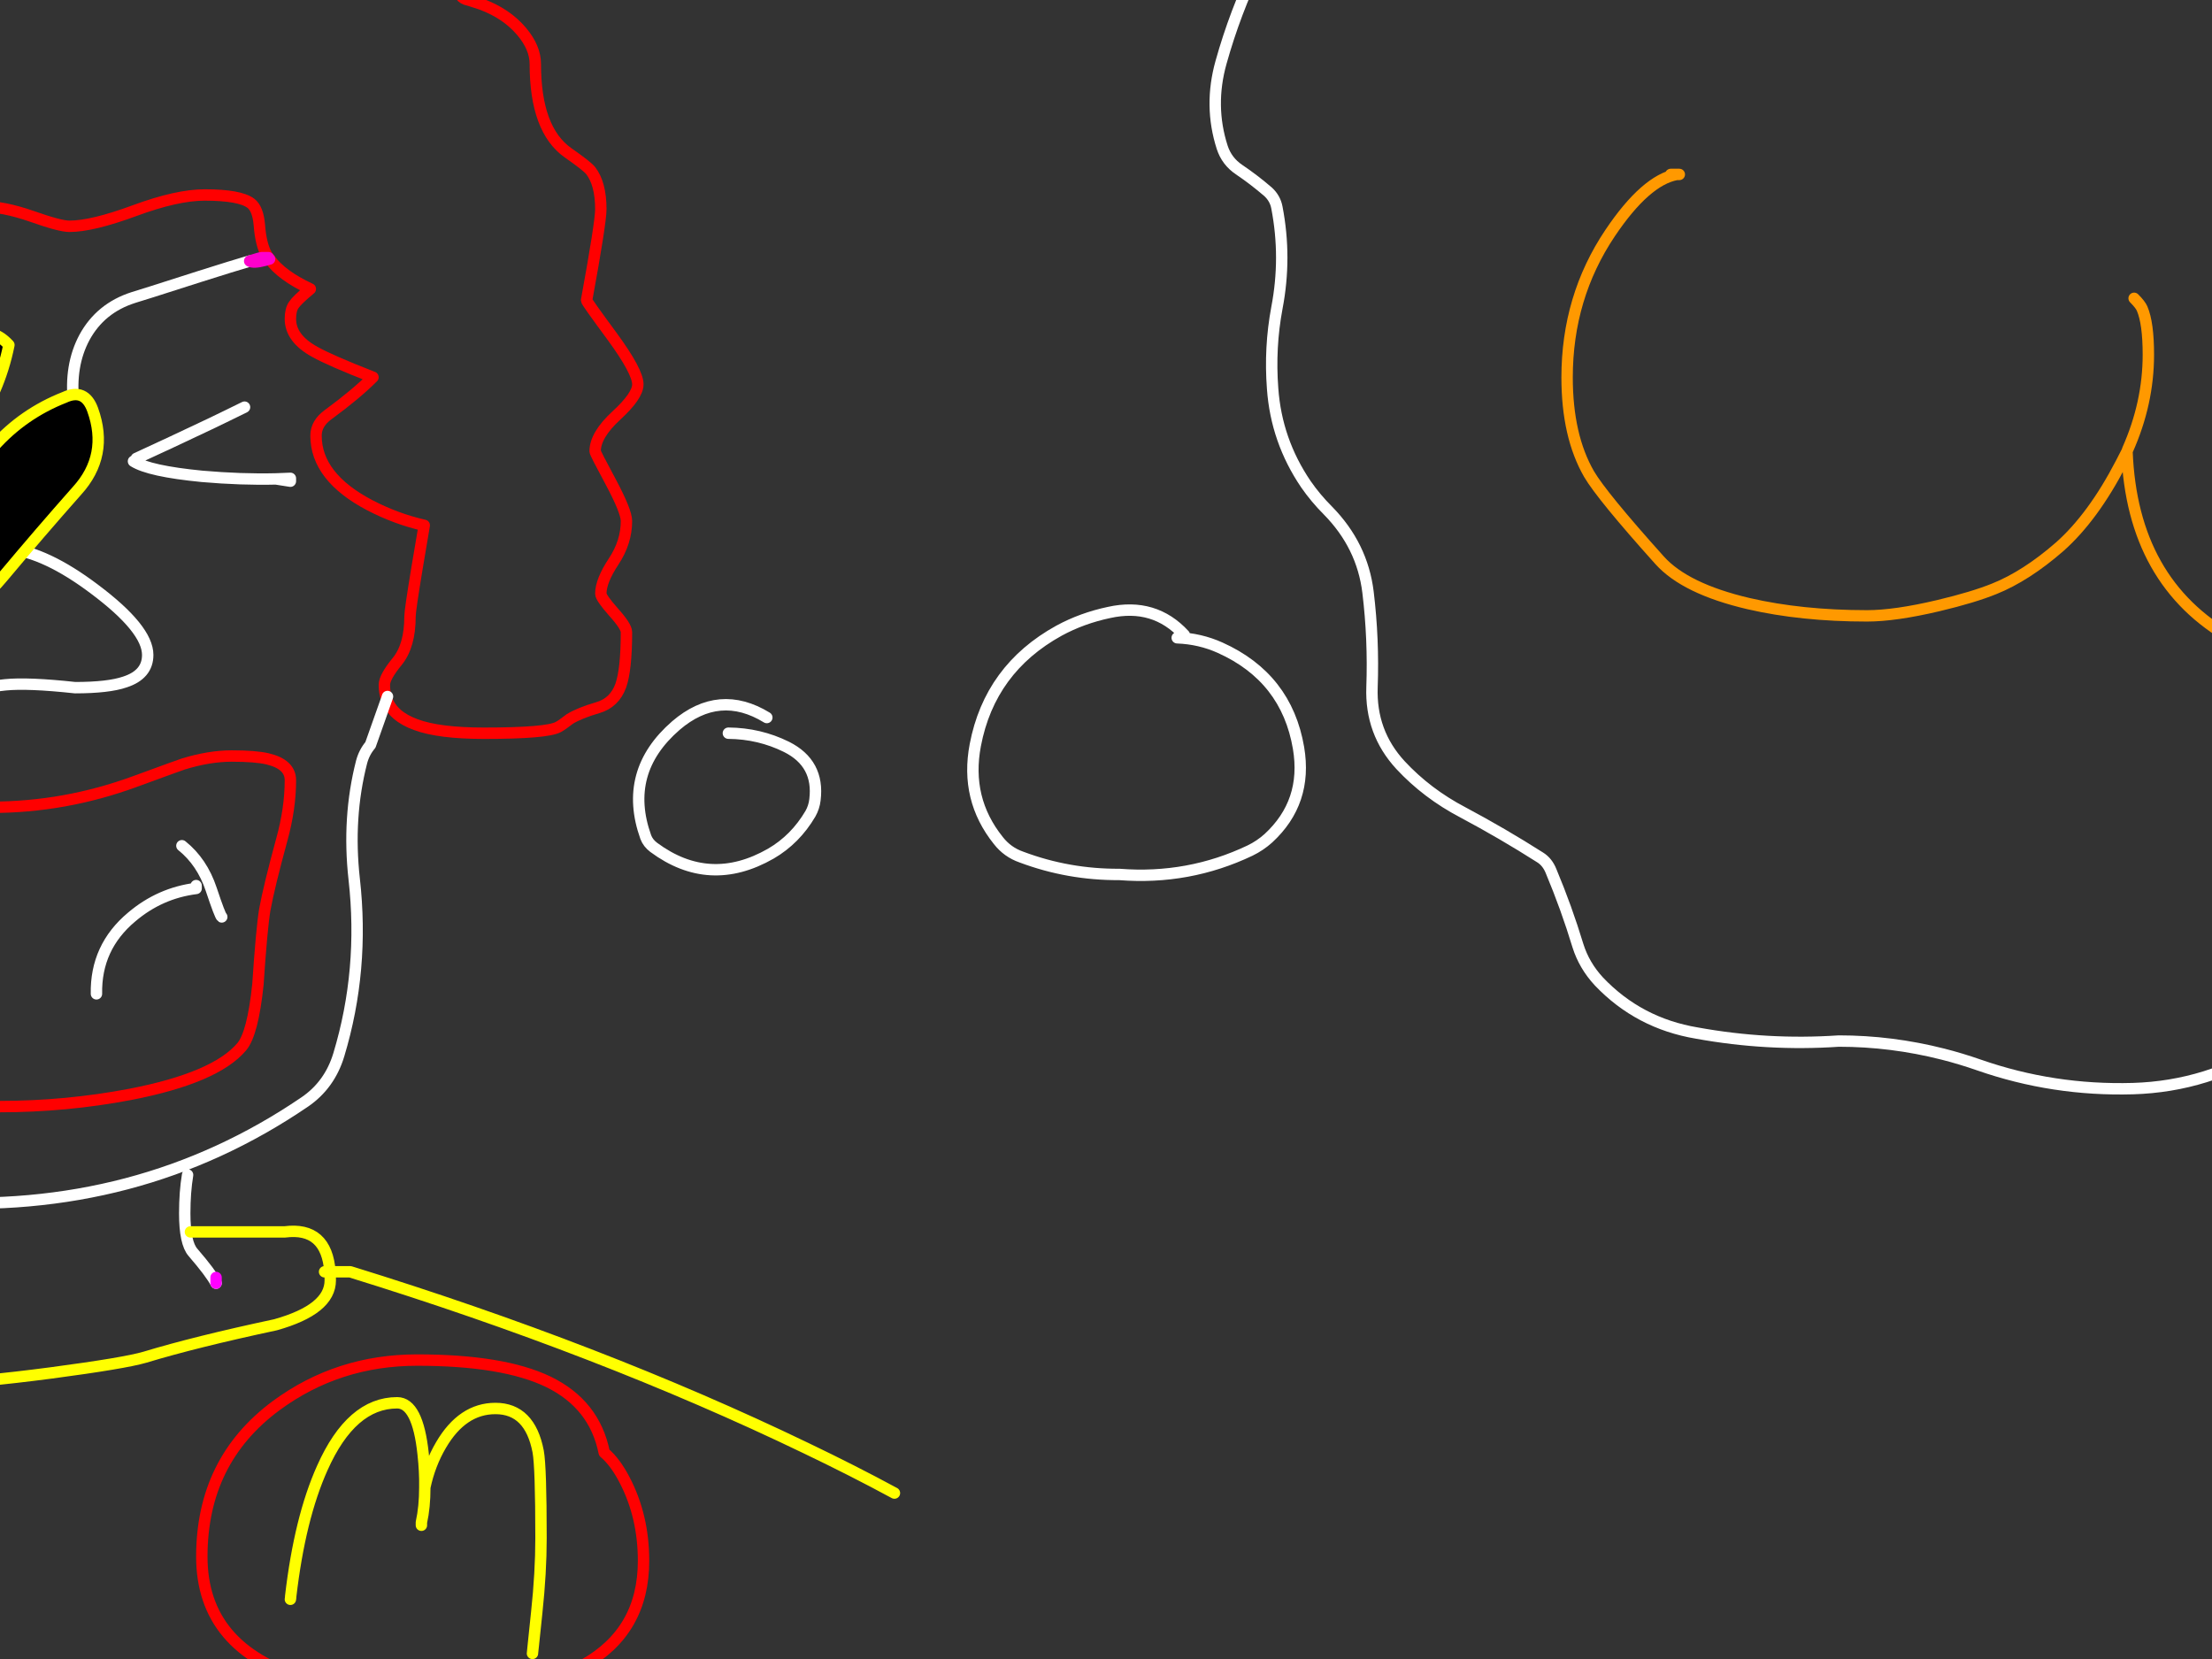 <?xml version="1.0" encoding="utf-8"?>
<svg id="EdithAnim08" image-rendering="inherit" baseProfile="basic" version="1.1" x="0px" y="0px" width="800" height="600" xmlns="http://www.w3.org/2000/svg" xmlns:xlink="http://www.w3.org/1999/xlink">
  <rect width="100%" height="100%" fill="#333333" stroke="none"/>
  <g id="Ronaldf148r1" overflow="visible">
    <g id="Ronaldf27r1">
      <g id="RonaldFacef1r1">
        <path id="Layer4_0_1_STROKES" stroke="#F00" stroke-width="4.12" stroke-linejoin="round" stroke-linecap="round" fill="none" d="M139.839,252.825 Q142.105,259.108 150.448,262.095 158.791,265.185 175.065,265.185 197.828,265.185 201.948,262.919 203.287,262.198 206.068,260.035 209.57,257.872 216.265,255.915 222.239,254.164 224.505,247.984 226.565,242.113 226.565,228.62 226.565,226.56 221.93,221.41 217.295,216.157 217.295,214.715 217.295,210.08 221.93,203.076 226.565,196.072 226.565,188.45 226.565,184.948 220.9,174.339 215.235,163.833 215.235,163.215 215.235,157.344 222.96,150.237 230.685,143.13 230.685,139.01 230.685,134.375 221.415,121.706 212.145,109.14 212.145,108.625 217.295,80.506 217.295,75.665 217.295,66.395 213.587,61.657 212.248,60.009 205.45,55.271 193.605,46.928 193.605,23.135 193.605,17.264 188.661,11.393 183.202,4.904 174.035,1.505 169.709,.063 168.473,-.246 166.825,-.864 166.31,-2.203 165.589,-8.898 163.735,-21.155 161.469,-36.708 148.594,-44.845 137.264,-52.055 120.475,-52.055 119.857,-52.055 109.248,-49.48 98.639,-46.905 97.3,-46.905 91.12,-46.905 80.202,-52.055 69.181,-57.205 54.967,-57.205 51.877,-57.205 44.564,-52.57 37.251,-47.935 35.912,-47.935 27.054,-47.935 11.707,-57.205 -3.743,-66.475 -11.983,-66.475 -21.253,-66.475 -27.227,-63.9 -33.098,-61.325 -37.218,-61.325 -37.424,-61.325 -54.213,-65.96 -70.899,-70.595 -80.478,-70.595 -82.641,-70.595 -100.563,-54.012 -119.824,-36.296 -130.948,-32.485 -168.131,-19.919 -174.62,-1.997 -176.989,4.389 -176.371,14.586 -176.062,20.251 -175.238,32.405 -175.238,34.98 -180.697,38.482 -188.319,42.808 -192.748,45.589 -210.258,56.713 -210.258,71.545 -210.258,72.884 -209.228,77.519 -208.198,82.154 -208.198,83.39 -208.198,86.686 -213.966,92.557 -217.468,96.162 -226.738,104.505 -245.278,122.015 -245.278,135.405 -245.278,145.293 -233.433,151.164 -226.738,154.357 -225.296,155.49 -221.588,158.271 -221.588,162.185 -221.588,163.215 -227.768,174.751 -233.948,186.184 -233.948,192.57 -233.948,199.574 -227.768,205.651 -221.588,211.728 -221.588,215.23 -221.588,220.586 -224.678,227.796 -227.768,234.903 -227.768,237.89 -227.768,243.658 -224.678,245.615 -222.824,246.748 -217.983,247.984 -208.198,252.001 -208.198,275.485 M-207.168,270.335 Q-195.735,274.867 -194.19,275.382 -190.482,276.515 -185.538,276.515 -165.865,276.515 -162.054,263.228 -160.715,258.593 -160.2,248.499 -159.479,235.521 -158.758,230.165 -158.861,223.882 -158.655,219.556 -158.346,211.522 -155.668,209.565 -149.385,204.93 -141.866,191.952 -135.48,181.137 -134.038,175.575 -130.948,163.627 -127.858,157.859 -121.987,146.735 -110.348,139.525 -103.138,134.993 -100.357,125.723 -98.194,118.925 -99.018,112.745 -94.486,101.827 -92.426,98.531 -88.306,92.351 -80.478,88.025 -74.401,84.626 -69.148,76.386 -64.719,69.485 -62.453,69.485 -62.247,69.485 -53.801,74.635 -44.737,79.785 -41.338,79.785 -32.789,79.785 -24.961,77.21 -17.133,74.635 -6.833,74.635 1.201,74.635 11.501,78.24 21.698,81.845 25.097,81.845 33.337,81.845 48.684,76.18 64.031,70.515 74.022,70.515 86.691,70.515 90.708,73.502 93.283,75.459 93.798,81.33 94.313,88.437 96.476,92.248 96.785,92.763 97.094,93.175 97.3,93.484 97.506,93.69 101.832,99.664 112.235,104.505 107.394,108.522 106.261,110.273 105.025,112.024 105.025,115.32 105.025,122.427 113.883,127.268 119.342,130.358 134.895,136.435 128.818,142.512 118.724,149.928 114.295,153.121 114.295,157.55 114.295,172.485 133.659,182.682 143.341,187.729 153.435,189.995 L150.86,205.239 Q148.285,220.792 148.285,222.955 148.285,233.564 143.65,239.229 139.015,244.894 139.015,247.675 139.015,250.456 139.839,252.825 M-66.058,288.875 Q-76.461,290.523 -78.521,294.231 -79.448,295.776 -79.448,305.355 -79.448,314.831 -71.311,336.152 -60.599,364.683 -59.878,367.258 -54.419,386.725 -36.806,394.45 -23.622,400.218 -.138,400.218 23.861,400.218 47.139,395.789 77.936,389.815 87.412,378.588 91.429,373.85 93.283,356.031 94.622,335.946 95.755,329.045 97.3,320.599 101.935,303.604 105.025,292.377 105.025,282.18 105.025,276.412 96.785,274.455 92.459,273.425 83.807,273.425 75.67,273.425 66.297,276.309 65.267,276.618 48.684,282.695 23.346,291.965 -3.228,291.965 -17.339,291.965 -36.497,289.39 -55.552,286.815 -62.968,286.815 M198.24,499.716 Q181.966,491.888 150.86,491.888 122.226,491.888 99.875,508.368 72.992,528.247 72.992,562.958 72.992,596.227 110.175,607.248 127.685,612.398 160.645,612.398 192.781,612.398 211.115,602.098 232.745,589.944 232.745,564.503 232.745,548.435 225.947,535.354 222.548,528.762 218.531,525.363 215.029,507.853 198.24,499.716Z" test="RonaldFace"/>
        <path id="Layer4_0_2_STROKES" stroke="#FFF" stroke-width="4.12" stroke-linejoin="round" stroke-linecap="round" fill="none" d="M139.839,252.825 L140.148,251.898 M90.296,94.411 Q84.631,96.059 71.962,100.076 49.817,107.183 48.272,107.595 36.324,111.406 30.556,122.015 25.097,132.212 26.642,145.705 M3.055,198.441 Q-3.846,201.84 -8.996,208.638 -13.528,214.509 -20.738,215.745 -28.463,216.981 -31.553,223.47 -34.128,228.929 -34.128,239.95 -34.128,253.855 -20.223,253.855 -13.94,253.855 -10.541,251.383 -6.524,248.499 1.922,247.675 10.059,246.851 27.157,248.705 39.208,248.705 45.182,246.645 53.422,243.967 53.422,236.86 53.422,227.487 34.161,213.067 16.548,199.78 3.055,198.441Z M-159.685,269.408 Q-125.489,293.922 -112.923,331.105 -110.245,338.933 -111.069,347.585 -113.644,375.498 -99.945,397.231 L-77.285,412.681 Q-56.685,432.663 -26.815,434.62 49.817,439.667 110.175,398.57 119.239,392.39 122.535,381.472 131.805,350.778 128.097,317.921 125.625,295.673 130.775,275.588 131.702,272.086 133.968,269.408 L139.839,252.825 M-21.768,145.705 Q-26.094,134.581 -31.45,127.783 -36.806,120.985 -44.428,116.865 -53.492,111.818 -55.243,111.303 -57.303,110.685 -66.058,110.685 -83.362,110.685 -93.765,123.663 -101.902,133.757 -105.198,150.855 M-36.188,435.238 Q-28.669,444.92 -27.536,459.031 -27.021,466.241 -27.948,472.318 M67.842,424.938 Q66.812,431.118 66.812,438.843 66.812,449.555 69.799,452.954 76.288,460.473 78.142,464.078" test="RonaldFace"/>
        <path id="Layer4_0_3_STROKES" stroke="#F0C" stroke-width="4.12" stroke-linejoin="round" stroke-linecap="round" fill="none" d="M90.296,94.411 Q94.21,93.175 94.622,93.175 L97.094,93.175 M97.506,93.69 Q96.682,93.896 95.549,94.205 91.635,95.235 90.296,94.411" test="RonaldFace"/>
        <path id="Layer4_0_4_STROKES" stroke="#F0F" stroke-width="4.12" stroke-linejoin="round" stroke-linecap="round" fill="none" d="M78.142,464.078 L78.142,462.018" test="RonaldFace"/>
        <path id="Layer4_0_5_STROKES" stroke="#FF0" stroke-width="4.12" stroke-linejoin="round" stroke-linecap="round" fill="none" d="M323.488,539.989 Q308.656,531.955 291.455,523.715 217.295,487.974 126.655,459.958 L119.342,459.958 Q119.445,461.4 119.445,463.048 119.445,473.554 99.669,479.116 70.726,485.296 52.392,490.858 44.976,493.021 18.608,496.523 -8.893,500.128 -20.738,500.128 -43.707,500.128 -54.728,494.978 -66.058,489.725 -66.058,478.498 -66.058,467.992 -51.329,461.606 -35.055,456.662 -32.068,454.808 M-95.928,476.438 Q-139.291,489.725 -157.625,496.729 -190.997,509.604 -209.228,523.818 -221.176,533.088 -242.497,555.233 -253.003,566.151 -262.788,576.348 M68.872,445.538 L102.965,445.538 Q118.106,443.581 119.342,459.958 L117.385,459.958 M105.025,578.408 Q105.128,577.893 105.128,577.378 108.424,549.053 116.561,530.925 127.067,507.338 143.65,507.338 151.066,507.338 153.023,525.775 153.744,532.264 153.641,537.929 155.392,529.586 159.512,522.582 167.237,509.398 179.185,509.398 191.648,509.398 194.635,524.951 195.665,530.513 195.665,556.263 195.665,568.726 194.12,583.146 193.296,591.283 192.884,594.991 192.575,597.875 192.575,597.978 M153.641,537.929 Q153.641,545.036 152.405,550.598 L152.405,551.628" test="RonaldFace"/>
        <path id="Layer3_0_1_STROKES" stroke="#FFF" stroke-width="4.12" stroke-linejoin="round" stroke-linecap="round" fill="none" d="M88.442,147.25 Q76.391,153.224 61.971,159.919 50.126,165.378 49.302,165.79 49.302,166.82 48.272,166.82 53.937,170.425 73.095,172.279 87.309,173.515 99.772,173.206 102.45,173.103 105.025,173 L105.025,174.03 99.772,173.206 M34.882,359.43 Q34.573,342.538 47.654,331.62 57.851,322.968 70.932,321.32 L70.932,320.29 M65.782,305.87 Q73.095,311.741 76.391,321.629 79.584,331.208 80.202,331.62 M-95.928,170.94 Q-81.405,175.06 -65.749,178.665 -49.887,182.27 -46.488,182.27 L-45.458,182.27 Q-54.11,186.287 -68.736,196.587 -83.877,207.093 -85.628,208.02" test="RonaldFace"/>
      </g>
      <g id="Ronald-Thought-Bubblef6r1">
        <path id="Layer2_0_1_STROKES" stroke="#FFF" stroke-width="4.12" stroke-linejoin="round" stroke-linecap="round" fill="none" d="M891.933,-79.881 L892.448,-83.177 Q874.423,-105.631 846.407,-112.326 819.215,-118.712 791.92,-111.708 775.646,-107.691 758.96,-106.249 748.042,-105.631 737.433,-107.691 704.782,-112.841 671.307,-113.562 657.196,-115.21 643.085,-114.798 619.498,-113.253 597.25,-105.528 578.607,-98.73 562.436,-87.194 552.445,-80.087 541.115,-74.731 514.129,-61.753 487.761,-47.333 465.719,-35.179 454.801,-12.416 446.664,4.476 441.617,22.501 437.188,38.26 442.029,53.298 443.677,58.345 448.106,61.332 453.462,64.937 458.612,69.366 461.187,71.735 461.805,75.031 465.307,93.159 461.805,111.39 459.127,125.707 460.26,140.539 461.599,159.388 472.311,175.147 475.813,180.194 480.242,184.623 492.705,197.292 494.765,214.184 496.825,231.179 496.207,248.483 495.589,264.86 506.507,276.705 516.086,287.005 529.064,293.803 543.381,301.425 556.977,310.077 559.655,311.725 560.994,315.124 566.556,328.411 570.676,342.007 572.942,349.217 578.298,354.985 592.718,370.126 613.73,373.628 639.274,378.263 665.024,376.512 684.079,376.512 702.722,381.25 709.211,382.898 715.7,385.164 742.583,394.537 771.423,393.713 798.615,392.889 821.481,378.16 842.802,364.564 868.243,364.049 894.817,361.989 920.67,354.676 940.549,349.114 955.793,335.827 962.385,330.162 964.342,321.716 965.784,315.124 968.359,308.635 969.183,306.575 970.934,305.133 993.8,286.387 1022.125,277.735 1037.369,272.894 1048.184,261.564 1068.99,240.14 1068.269,209.858 1067.96,198.219 1061.368,187.816 1058.278,183.078 1056.424,177.722 1055.497,174.838 1054.879,171.954 1068.166,144.659 1076.2,114.995 1077.23,111.184 1076.818,107.373 1075.067,92.026 1063.016,82.035 1048.39,70.087 1040.871,52.062 1037.781,44.543 1037.266,35.994 1037.06,31.977 1036.751,27.96 1035.515,12.201 1028.82,-2.116 1021.301,-18.493 1008.014,-30.132 977.732,-56.912 943.227,-78.13 929.631,-86.679 914.387,-85.443 910.473,-85.546 906.662,-83.898 898.731,-80.396 889.873,-78.851 M428.33,229.634 Q417.515,217.892 401.138,221.497 391.353,223.557 383.01,228.089 357.981,241.891 352.728,269.495 349.02,288.962 361.071,304 364.367,308.223 369.414,309.974 386.409,316.36 404.846,316.257 429.875,318.214 452.123,307.605 455.728,305.854 458.715,303.176 472.929,290.095 469.633,270.525 465.307,245.084 441.308,234.269 433.995,230.973 425.755,230.664 M277.332,259.504 Q260.131,248.998 244.475,262.388 225.111,279.177 233.557,302.764 234.381,304.927 236.441,306.472 256.629,321.407 278.774,308.738 287.632,303.588 293.091,294.318 294.43,291.949 294.739,289.271 296.387,276.087 284.439,270.113 274.654,265.272 263.427,265.169" test="Ronald Thought Bubble"/>
        <path id="Layer2_0_2_STROKES" stroke="#F90" stroke-width="4.12" stroke-linejoin="round" stroke-linecap="round" fill="none" d="M607.344,63.083 L606.417,63.083 Q595.19,65.143 582.315,84.301 566.762,107.476 566.762,136.522 566.762,157.637 574.693,171.439 579.431,179.473 600.237,202.648 609.507,212.948 632.373,218.304 651.531,222.733 675.221,222.733 685.418,222.733 701.074,219.025 713.64,216.038 721.262,212.948 732.798,208.313 744.952,197.704 757.003,186.992 767.097,167.525 768.23,165.362 769.26,163.302 769.363,162.89 769.466,162.684 776.985,145.792 776.985,128.282 776.985,116.849 774.719,111.596 774.101,110.154 771.835,107.888 M769.26,163.302 Q771.114,210.682 807.37,231.076 831.781,244.878 867.316,244.878 906.456,244.878 930.867,213.463 952.497,185.653 952.497,149.397 952.497,119.012 927.056,85.743 918.095,74.001 907.486,64.01 898.937,55.976 894.302,53.298 M606.417,63.083 L604.254,63.083" test="Ronald Thought Bubble"/>
      </g>
      <g id="Ronald-Han">
        <path fill="#000" stroke="none" d="M-188.462,255.575 Q-206.281,276.484 -214.006,285.239 -225.748,298.32 -266.536,328.602 -318.86,367.639 -323.186,371.141 -341.52,386.282 -344.919,391.432 L-344.301,398.436 -165.596,381.647 Q-151.279,372.48 -144.893,367.433 -132.018,357.339 -115.435,341.889 -94.835,322.525 -82.166,310.577 -64.141,293.788 -57.549,286.166 -52.296,280.089 -48.588,272.158 -45.292,265.36 -45.807,264.536 -46.013,264.124 -53.429,261.652 -56.416,260.725 -70.836,257.944 -77.531,256.605 -86.801,254.957 -116.259,249.395 -122.439,247.644 -129.855,245.481 -140.052,237.962 -143.562,235.494 -148.807,231.679 -148.858,231.605 -149.013,231.473 -151.909,229.345 -155.399,226.735 -160.961,223.027 -162.403,224.881 -163.639,226.529 -170.025,235.181 -175.587,240.846 -188.462,255.575 M-41.996,97.264 L-48.279,93.762 Q-62.905,93.35 -71.763,107.667 -78.458,118.688 -80.827,131.769 -84.741,152.266 -100.912,164.935 -100.294,147.631 -108.637,132.181 -112.242,125.692 -117.907,130.121 -132.945,141.657 -135.211,161.021 -137.168,177.913 -135.211,194.805 -133.151,214.375 -146.644,228.383 L-148.807,231.679 Q-143.562,235.494 -140.052,237.962 -129.855,245.481 -122.439,247.644 -116.259,249.395 -86.801,254.957 -77.531,256.605 -70.836,257.944 -63.626,247.747 -52.296,243.318 -34.374,236.005 -18.203,225.499 -6.976,218.289 1.161,208.504 14.345,192.745 27.838,177.501 39.477,164.729 33.503,148.146 30.619,140.318 23.306,143.717 8.371,149.588 -2.238,161.433 -16.967,177.913 -35.713,189.449 L-37.361,188.213 Q-29.842,176.368 -19.748,166.583 -14.565,161.608 -10.478,155.974 -.302,142.232 3.221,124.765 -3.371,117.555 -12.229,121.778 -26.958,129.606 -35.404,144.438 -42.511,157.313 -56.828,156.283 -48.794,144.335 -41.378,132.181 -30.563,114.465 -41.996,97.264Z" test="Ronald Han" stroke-width="2.06"/>
        <path id="Layer1_0_1_STROKES" stroke="#FF0" stroke-width="4.12" stroke-linejoin="round" stroke-linecap="round" fill="none" d="M-48.279,93.762 Q-62.905,93.35 -71.763,107.667 -78.458,118.688 -80.827,131.769 -84.741,152.266 -100.912,164.935 -100.294,147.631 -108.637,132.181 -112.242,125.692 -117.907,130.121 -132.945,141.657 -135.211,161.021 -137.168,177.913 -135.211,194.805 -133.151,214.375 -146.644,228.383 M-70.836,257.944 Q-63.626,247.747 -52.296,243.318 -34.374,236.005 -18.203,225.499 -6.976,218.289 1.161,208.504 14.345,192.745 27.838,177.501 39.477,164.729 33.503,148.146 30.619,140.318 23.306,143.717 8.371,149.588 -2.238,161.433 -16.967,177.913 -35.713,189.449 L-37.361,188.213 Q-29.842,176.368 -19.748,166.583 -14.565,161.608 -10.478,156.026 -.302,142.232 3.221,124.765 -3.371,117.555 -12.229,121.778 -26.958,129.606 -35.404,144.438 -42.511,157.313 -56.828,156.283 -48.794,144.335 -41.378,132.181 -30.563,114.465 -41.996,97.264 -44.365,93.762 -48.279,93.762" test="Ronald Han"/>
        <path id="Layer1_0_2_STROKES" stroke="#F00" stroke-width="4.12" stroke-linejoin="round" stroke-linecap="round" fill="none" d="M-148.755,231.679 Q-143.562,235.494 -140.052,237.962 -129.855,245.481 -122.439,247.644 -116.259,249.395 -86.801,254.957 -77.531,256.605 -70.836,257.944 M-344.919,391.432 Q-341.52,386.282 -323.186,371.141 -318.86,367.639 -266.536,328.602 -225.748,298.32 -214.006,285.239 -206.281,276.484 -188.462,255.575 -175.587,240.846 -170.025,235.181 -163.639,226.529 -162.403,224.881 -160.961,223.027 -155.399,226.735 -151.909,229.345 -148.961,231.525 -148.858,231.605 -148.755,231.679 M-165.596,381.647 Q-151.279,372.48 -144.893,367.433 -132.018,357.339 -115.435,341.889 -94.835,322.525 -82.166,310.577 -64.141,293.788 -57.549,286.166 -52.296,280.089 -48.588,272.158 -45.292,265.36 -45.807,264.536 -46.013,264.124 -53.429,261.652 -56.416,260.725 -70.836,257.944 M-344.919,391.432 Q-346.351,393.698 -347.03,398.745 L-344.249,398.488 M-347.7,407.5 Q-347.57,402.383 -347.03,398.745 M-165.596,381.647 Q-170.643,384.943 -267.669,477.746" test="Ronald Han"/>
      </g>
    </g>
  </g>
</svg>